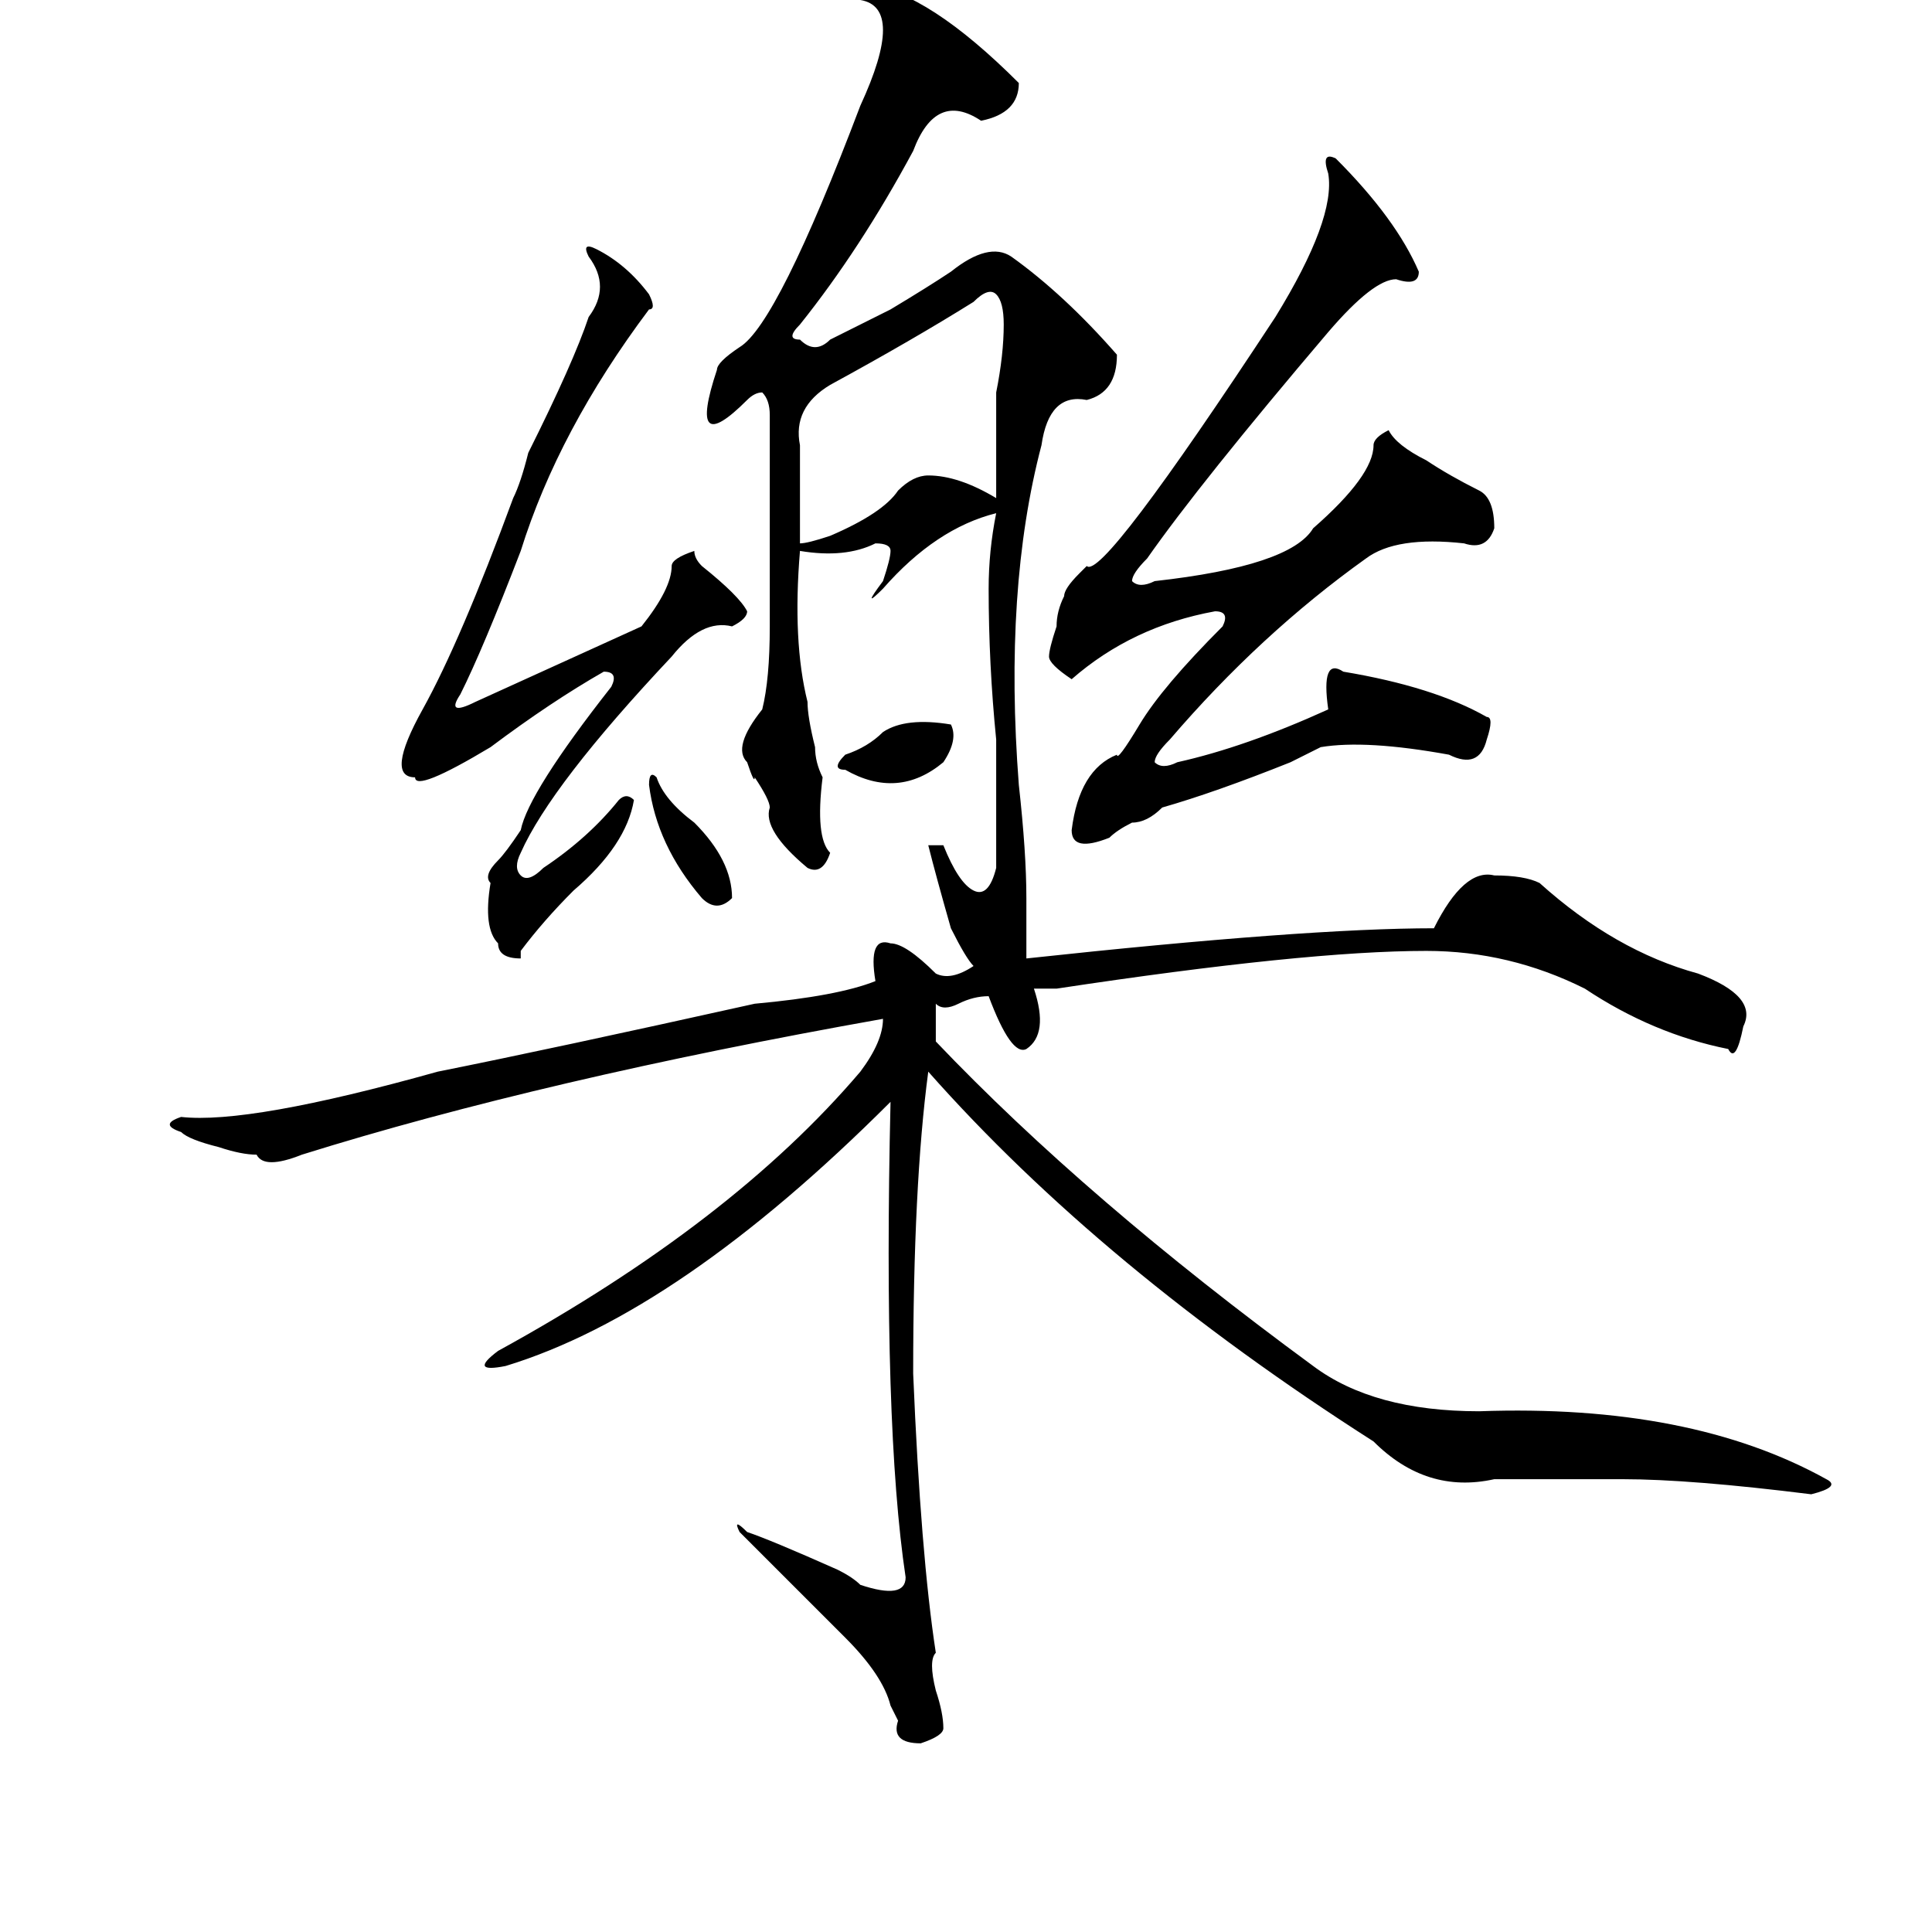 <?xml version="1.0" standalone="no"?>
<!DOCTYPE svg PUBLIC "-//W3C//DTD SVG 1.1//EN" "http://www.w3.org/Graphics/SVG/1.1/DTD/svg11.dtd" >
<svg xmlns="http://www.w3.org/2000/svg" xmlns:xlink="http://www.w3.org/1999/xlink" version="1.1" viewBox="0 0 256 256">
  <g transform="matrix(1 0 0 -1 0 204)">
   <path fill="currentColor"
d="M115 206q8 -1 20 -13q0 -4 -5 -5q-6 4 -9 -4q-7 -13 -15 -23q-2 -2 0 -2q2 -2 4 0l8 4q5 3 8 5q5 4 8 2q7 -5 14 -13q0 -5 -4 -6q-5 1 -6 -6q-5 -19 -3 -45q1 -9 1 -15v-8q37 4 54 4q4 8 8 7q4 0 6 -1q10 -9 21 -12q8 -3 6 -7q-1 -5 -2 -3q-10 2 -19 8q-10 5 -21 5
q-16 0 -49 -5h-3q2 -6 -1 -8q-2 -1 -5 7q-2 0 -4 -1t-3 0v-5q20 -21 50 -43q8 -6 22 -6q28 1 46 -9q2 -1 -2 -2q-16 2 -25 2h-17q-9 -2 -16 5q-36 23 -59 49q-2 -15 -2 -40q1 -24 3 -37q-1 -1 0 -5q1 -3 1 -5q0 -1 -3 -2q-4 0 -3 3l-1 2q-1 4 -6 9l-14 14q-1 2 1 0
q3 -1 12 -5q2 -1 3 -2q6 -2 6 1q-3 20 -2 63q-28 -28 -51 -35q-5 -1 -1 2q31 17 48 37q3 4 3 7q-45 -8 -77 -18q-5 -2 -6 0q-2 0 -5 1q-4 1 -5 2q-3 1 0 2q9 -1 34 6q15 3 42 9q11 1 16 3q-1 6 2 5q2 0 6 -4q2 -1 5 1q-1 1 -3 5q-2 7 -3 11h2q2 -5 4 -6t3 3v17q-1 10 -1 20
q0 5 1 10q-8 -2 -15 -10q-3 -3 0 1q1 3 1 4t-2 1q-4 -2 -10 -1q-1 -12 1 -20q0 -2 1 -6q0 -2 1 -4q-1 -8 1 -10q-1 -3 -3 -2q-6 5 -5 8q0 1 -2 4q0 -1 -1 2q-2 2 2 7q1 4 1 11v28q0 2 -1 3q-1 0 -2 -1q-4 -4 -5 -3t1 7q0 1 3 3q5 3 16 32q6 13 0 14q-4 2 1 2zM119 139
q2 2 4 2q4 0 9 -3v14q1 5 1 9q0 3 -1 4t-3 -1q-8 -5 -19 -11q-5 -3 -4 -8v-13q1 0 4 1q7 3 9 6zM177 183q8 -8 11 -15q0 -2 -3 -1q-3 0 -9 -7q-17 -20 -24 -30q-2 -2 -2 -3q1 -1 3 0q18 2 21 7q8 7 8 11q0 1 2 2q1 -2 5 -4q3 -2 7 -4q2 -1 2 -5q-1 -3 -4 -2q-9 1 -13 -2
q-14 -10 -26 -24q-2 -2 -2 -3q1 -1 3 0q9 2 20 7q-1 7 2 5q12 -2 19 -6q1 0 0 -3q-1 -4 -5 -2q-11 2 -17 1l-4 -2q-10 -4 -17 -6q-2 -2 -4 -2q-2 -1 -3 -2q-5 -2 -5 1q1 8 6 10q0 -1 3 4t11 13q1 2 -1 2q-11 -2 -19 -9q-3 2 -3 3t1 4q0 2 1 4q0 1 2 3l1 1q2 -2 25 33
q8 13 7 19q-1 3 1 2zM78 170q-1 2 1 1q4 -2 7 -6q1 -2 0 -2q-12 -16 -17 -32q-5 -13 -8 -19q-2 -3 2 -1l22 10q4 5 4 8q0 1 3 2q0 -1 1 -2q5 -4 6 -6q0 -1 -2 -2q-4 1 -8 -4q-16 -17 -20 -26q-1 -2 0 -3t3 1q6 4 10 9q1 1 2 0q-1 -6 -8 -12q-4 -4 -7 -8v-1q-3 0 -3 2
q-2 2 -1 8q-1 1 1 3q1 1 3 4q1 5 12 19q1 2 -1 2q-7 -4 -15 -10q-10 -6 -10 -4q-4 0 1 9t12 28q1 2 2 6q6 12 8 18q3 4 0 8zM117 107q3 2 9 1q1 -2 -1 -5q-6 -5 -13 -1q-2 0 0 2q3 1 5 3zM87 101q1 -3 5 -6q5 -5 5 -10q-2 -2 -4 0q-6 7 -7 15q0 2 1 1z" />
  </g>

</svg>
